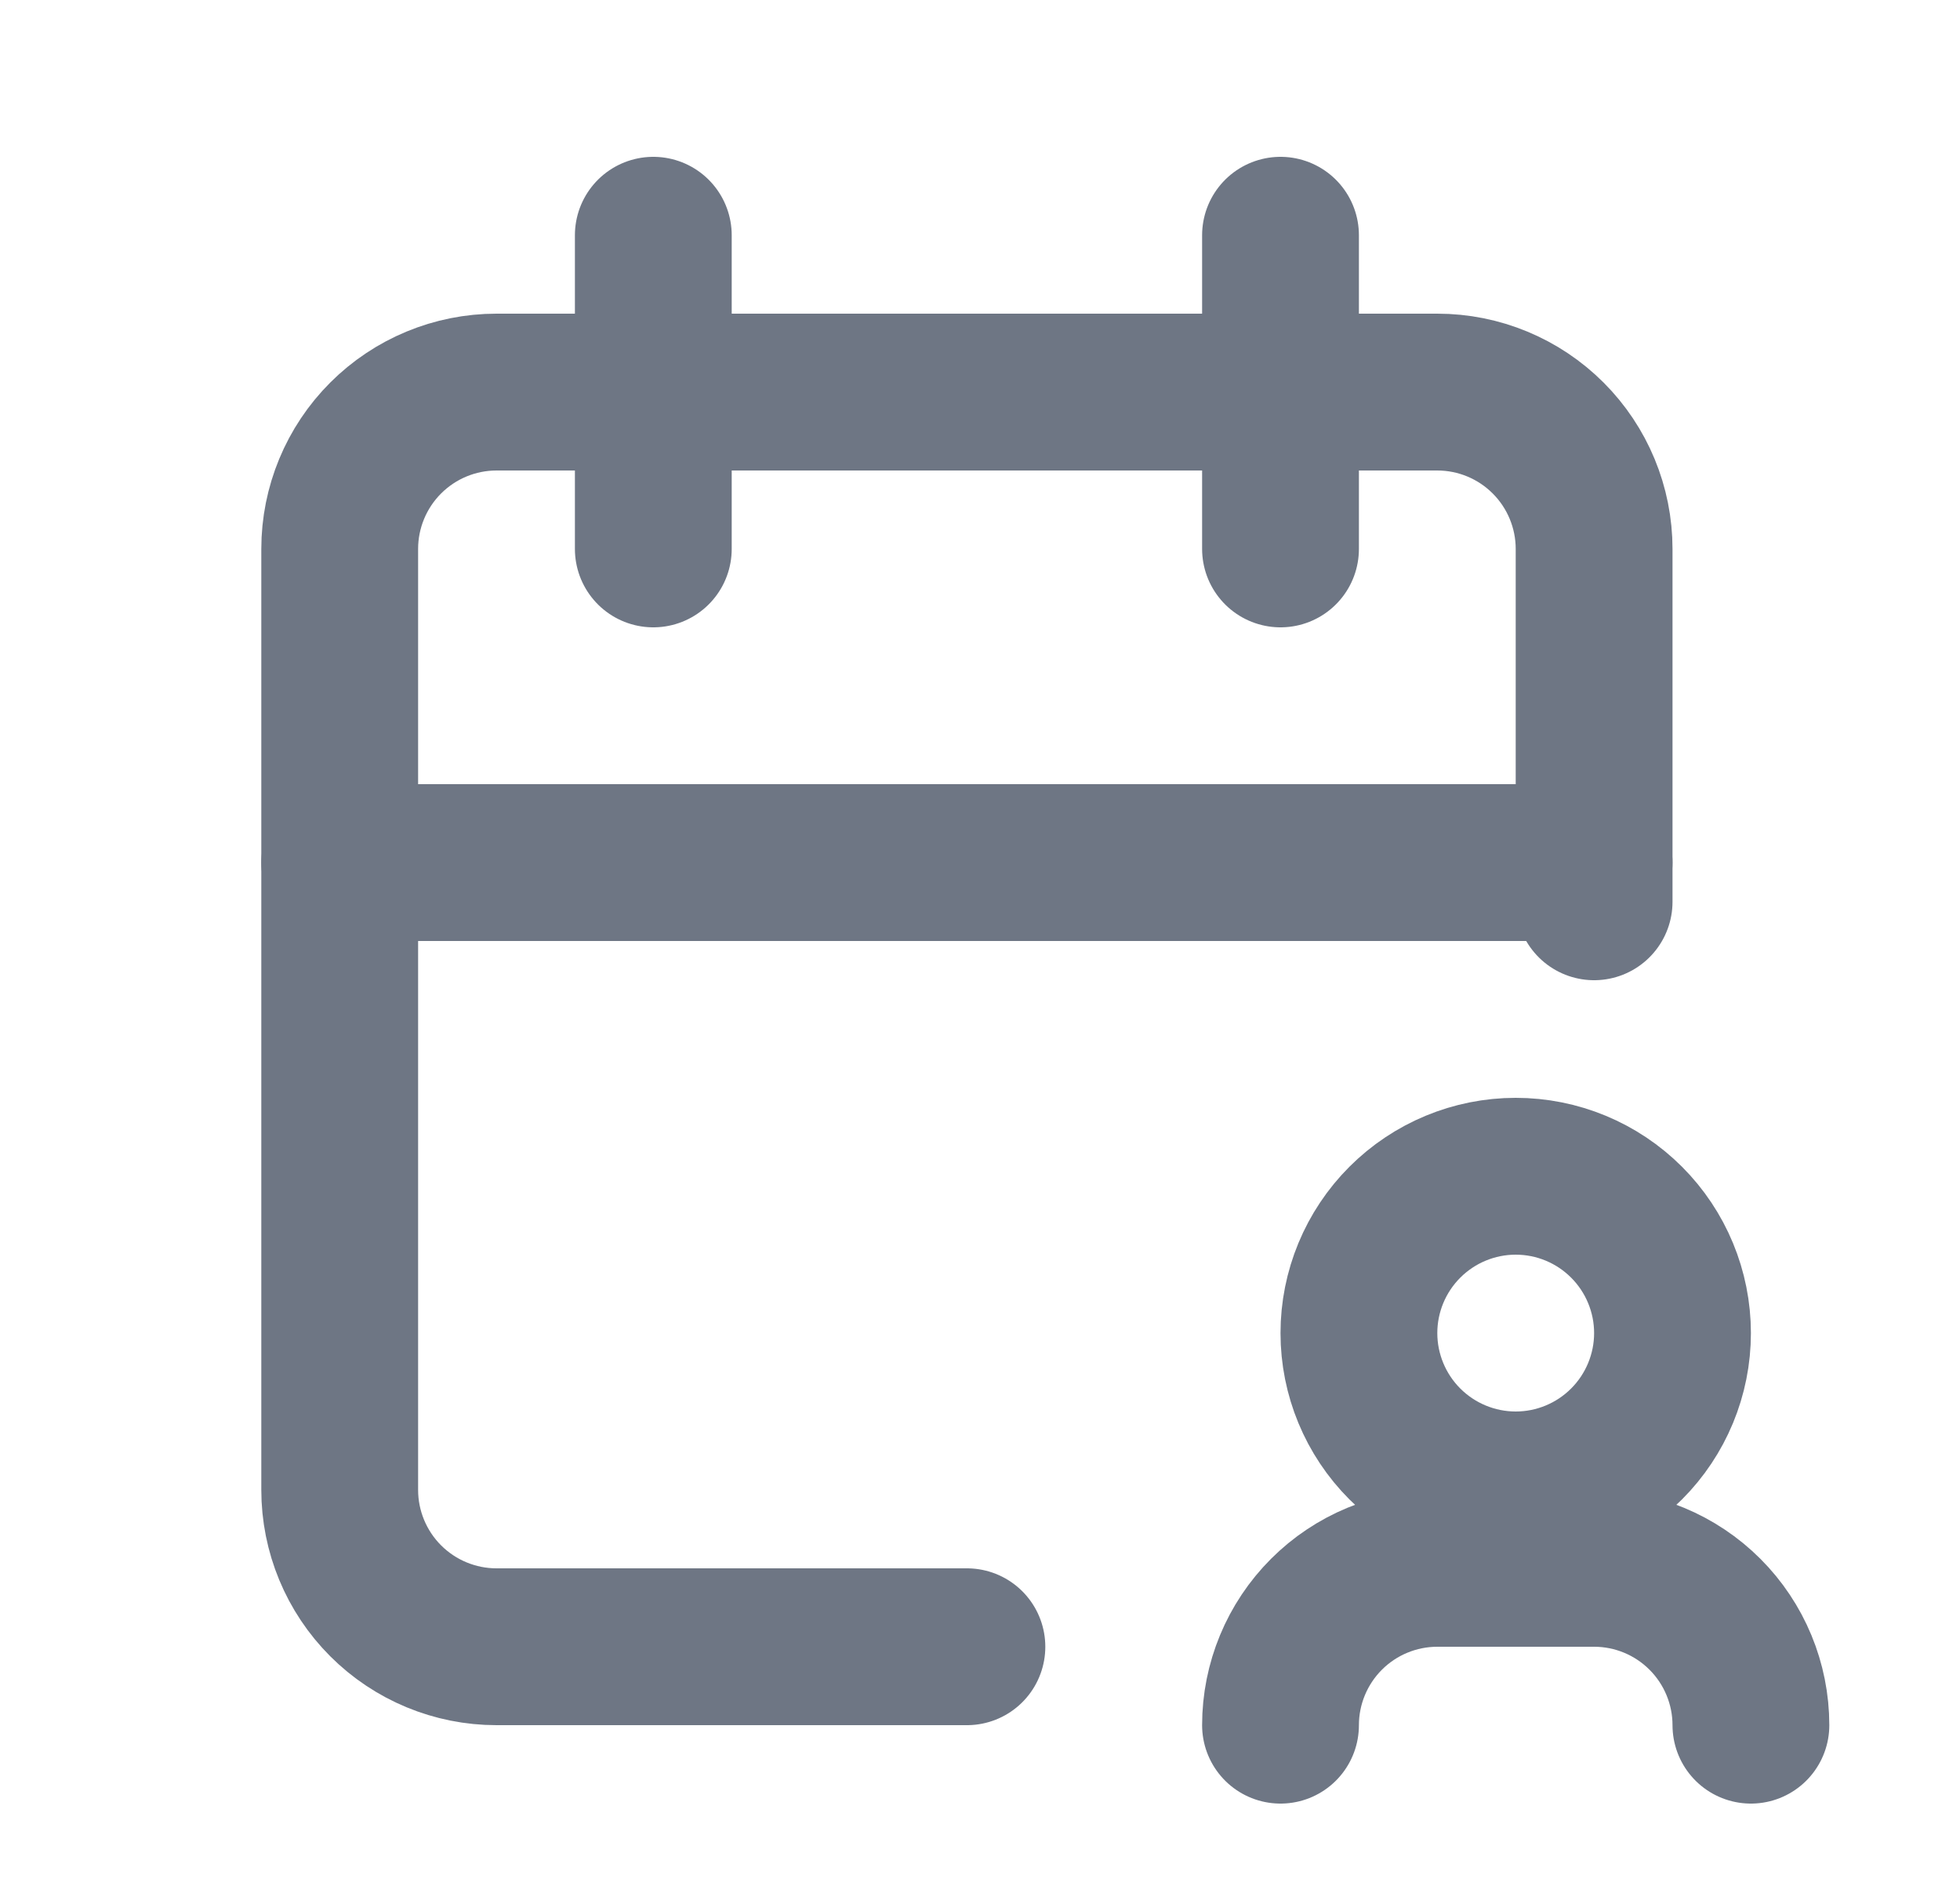 <svg width="25" height="24" viewBox="0 0 25 24" fill="none" xmlns="http://www.w3.org/2000/svg">
<g clip-path="url(#clip0_799_1927)">
<path d="M12.333 21H6.333C5.803 21 5.294 20.789 4.919 20.414C4.544 20.039 4.333 19.53 4.333 19V7C4.333 6.47 4.544 5.961 4.919 5.586C5.294 5.211 5.803 5 6.333 5H18.333C18.864 5 19.372 5.211 19.747 5.586C20.122 5.961 20.333 6.47 20.333 7V11.5" stroke="#6E7684" stroke-width="2" stroke-linecap="round" stroke-linejoin="round"/>
<path d="M16.333 3V7" stroke="#6E7684" stroke-width="2" stroke-linecap="round" stroke-linejoin="round"/>
<path d="M8.333 3V7" stroke="#6E7684" stroke-width="2" stroke-linecap="round" stroke-linejoin="round"/>
<path d="M4.333 11H20.333" stroke="#6E7684" stroke-width="2" stroke-linecap="round" stroke-linejoin="round"/>
<path d="M17.333 17C17.333 17.53 17.544 18.039 17.919 18.414C18.294 18.789 18.803 19 19.333 19C19.864 19 20.372 18.789 20.747 18.414C21.122 18.039 21.333 17.53 21.333 17C21.333 16.47 21.122 15.961 20.747 15.586C20.372 15.211 19.864 15 19.333 15C18.803 15 18.294 15.211 17.919 15.586C17.544 15.961 17.333 16.47 17.333 17Z" stroke="#6E7684" stroke-width="2" stroke-linecap="round" stroke-linejoin="round"/>
<path d="M22.333 22C22.333 21.47 22.122 20.961 21.747 20.586C21.372 20.211 20.864 20 20.333 20H18.333C17.803 20 17.294 20.211 16.919 20.586C16.544 20.961 16.333 21.47 16.333 22" stroke="#6E7684" stroke-width="2" stroke-linecap="round" stroke-linejoin="round"/>
</g>
<defs>
<clipPath id="clip0_799_1927">
<rect width="24" height="24" fill="white" transform="translate(0.333)"/>
</clipPath>
</defs>
</svg>
